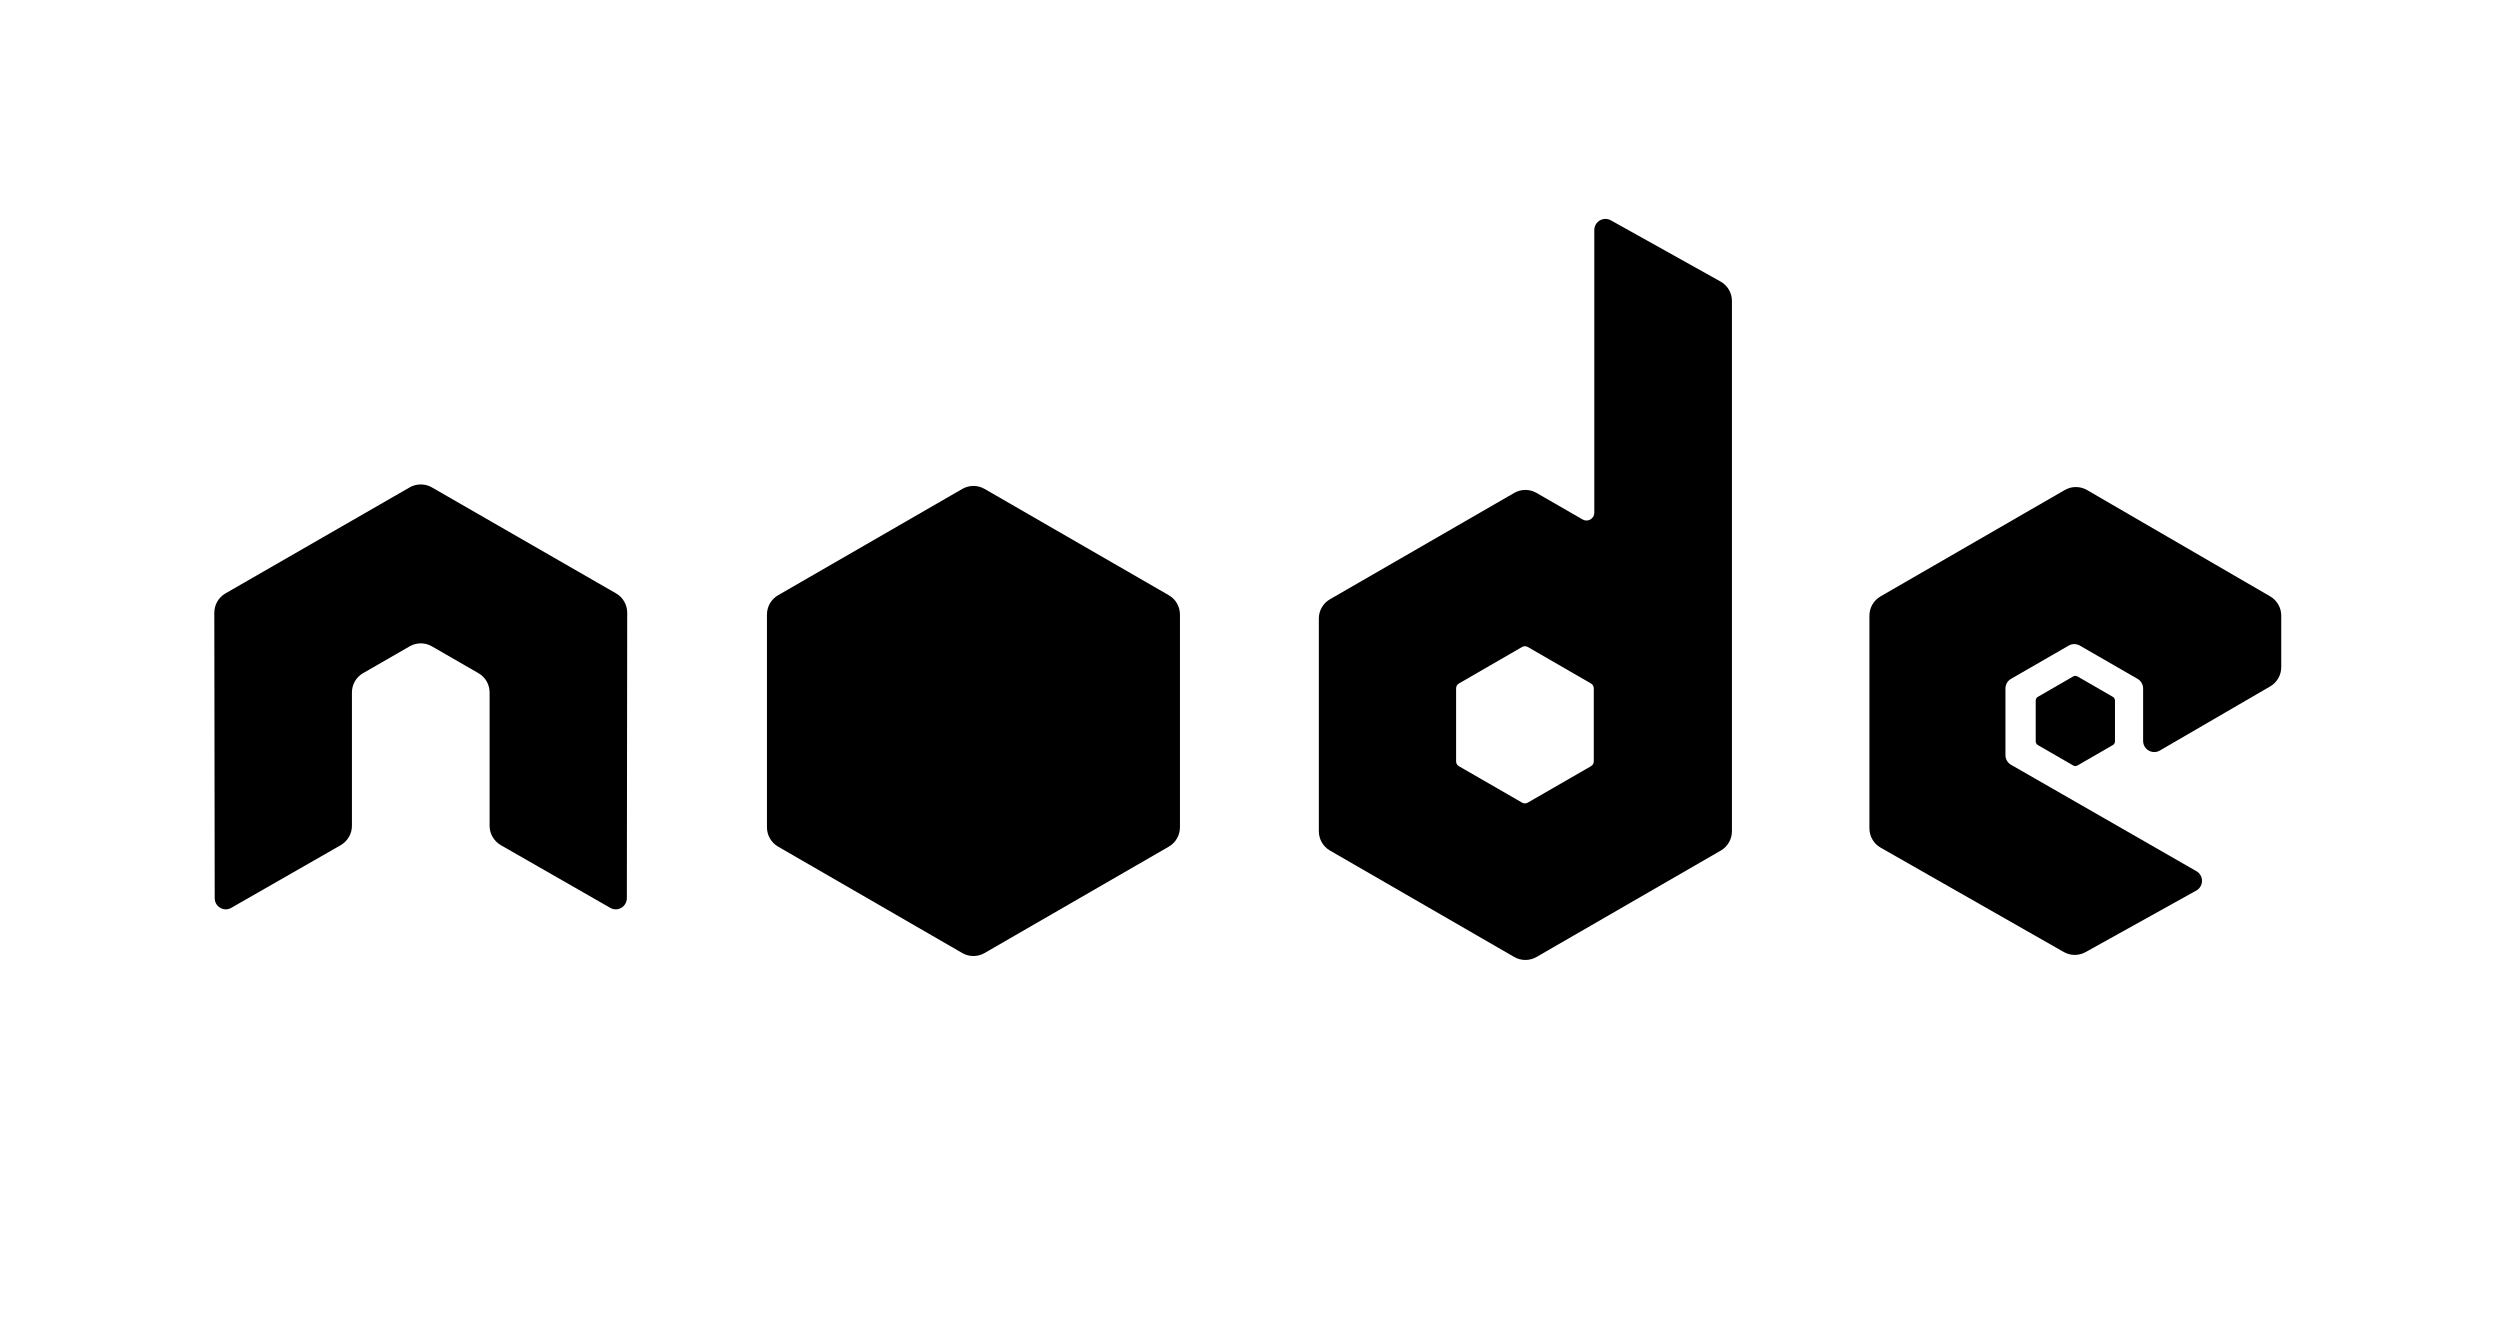 <?xml version="1.0" encoding="utf-8"?>
<!-- Generator: Adobe Illustrator 17.0.0, SVG Export Plug-In . SVG Version: 6.00 Build 0)  -->
<!DOCTYPE svg PUBLIC "-//W3C//DTD SVG 1.1//EN" "http://www.w3.org/Graphics/SVG/1.1/DTD/svg11.dtd">
<svg version="1.1" id="Layer_1" xmlns="http://www.w3.org/2000/svg" xmlns:xlink="http://www.w3.org/1999/xlink" x="0px" y="0px"
	 width="169.217px" height="90.072px" viewBox="0 0 169.217 90.072" enable-background="new 0 0 169.217 90.072"
	 xml:space="preserve">
<g>
	<path fill-rule="evenodd" clip-rule="evenodd" d="M42.454,41.474c0-0.542-0.285-1.04-0.753-1.309L29.232,32.99
		c-0.211-0.124-0.447-0.188-0.687-0.198c-0.021,0-0.111,0-0.129,0c-0.238,0.01-0.475,0.074-0.688,0.198L15.26,40.166
		c-0.465,0.269-0.754,0.767-0.754,1.309l0.027,19.322c0,0.268,0.14,0.518,0.376,0.65c0.231,0.139,0.518,0.139,0.748,0l7.41-4.243
		c0.469-0.278,0.754-0.77,0.754-1.307V46.87c0-0.538,0.285-1.036,0.752-1.304l3.155-1.817c0.235-0.136,0.492-0.202,0.755-0.202
		c0.257,0,0.521,0.066,0.749,0.202l3.154,1.817c0.467,0.268,0.753,0.766,0.753,1.304v9.027c0,0.537,0.289,1.031,0.755,1.307
		l7.408,4.243c0.232,0.139,0.522,0.139,0.753,0c0.229-0.132,0.374-0.382,0.374-0.65L42.454,41.474z"/>
	<path fill-rule="evenodd" clip-rule="evenodd" d="M109.034,14.913c-0.233-0.13-0.518-0.127-0.749,0.008
		c-0.23,0.135-0.372,0.382-0.372,0.649v19.135c0,0.188-0.101,0.362-0.263,0.457c-0.163,0.094-0.364,0.094-0.527,0L104,33.363
		c-0.466-0.269-1.039-0.268-1.505,0l-12.474,7.199c-0.466,0.269-0.753,0.766-0.753,1.304v14.4c0,0.538,0.287,1.035,0.753,1.305
		l12.473,7.204c0.466,0.269,1.041,0.269,1.507,0l12.475-7.204c0.466-0.27,0.753-0.767,0.753-1.305V20.37
		c0-0.546-0.295-1.049-0.772-1.315L109.034,14.913z M107.877,51.535c0,0.134-0.072,0.259-0.188,0.326l-4.283,2.469
		c-0.116,0.067-0.26,0.067-0.376,0l-4.283-2.469c-0.117-0.067-0.188-0.191-0.188-0.326V46.59c0-0.134,0.072-0.259,0.188-0.326
		l4.283-2.474c0.117-0.067,0.26-0.067,0.377,0l4.283,2.474c0.116,0.067,0.188,0.192,0.188,0.326V51.535z"/>
	<path fill-rule="evenodd" clip-rule="evenodd" d="M153.661,46.461c0.464-0.269,0.749-0.766,0.749-1.302v-3.49
		c0-0.537-0.286-1.033-0.75-1.303l-12.394-7.196c-0.466-0.271-1.042-0.271-1.509-0.002l-12.469,7.199
		c-0.466,0.269-0.753,0.766-0.753,1.304v14.396c0,0.542,0.29,1.041,0.761,1.309l12.392,7.061c0.457,0.261,1.017,0.264,1.477,0.008
		l7.495-4.166c0.238-0.132,0.386-0.382,0.387-0.653c0.002-0.271-0.143-0.523-0.378-0.658l-12.548-7.202
		c-0.234-0.134-0.378-0.384-0.378-0.653v-4.512c0-0.269,0.144-0.518,0.377-0.652l3.905-2.251c0.232-0.134,0.52-0.134,0.752,0
		l3.907,2.251c0.233,0.134,0.377,0.383,0.377,0.652v3.55c0,0.269,0.144,0.518,0.377,0.652c0.233,0.135,0.521,0.134,0.754-0.001
		L153.661,46.461z"/>
	<path fill-rule="evenodd" clip-rule="evenodd" d="M65.136,33.093c0.466-0.269,1.04-0.269,1.506,0l12.472,7.197
		c0.466,0.269,0.753,0.766,0.753,1.305V56c0,0.538-0.287,1.035-0.753,1.305l-12.472,7.203c-0.466,0.269-1.041,0.269-1.507,0
		l-12.469-7.203C52.2,57.036,51.913,56.538,51.913,56V41.594c0-0.538,0.287-1.035,0.753-1.304L65.136,33.093z"/>
	<path fill-rule="evenodd" clip-rule="evenodd" d="M140.328,45.786c0.089-0.052,0.2-0.052,0.289,0l2.394,1.381
		c0.089,0.052,0.145,0.147,0.145,0.25v2.764c0,0.104-0.055,0.199-0.145,0.25l-2.394,1.381c-0.089,0.052-0.2,0.052-0.289,0
		l-2.392-1.381c-0.089-0.052-0.145-0.147-0.145-0.25v-2.764c0-0.104,0.055-0.199,0.145-0.25L140.328,45.786z"/>
</g>
</svg>
